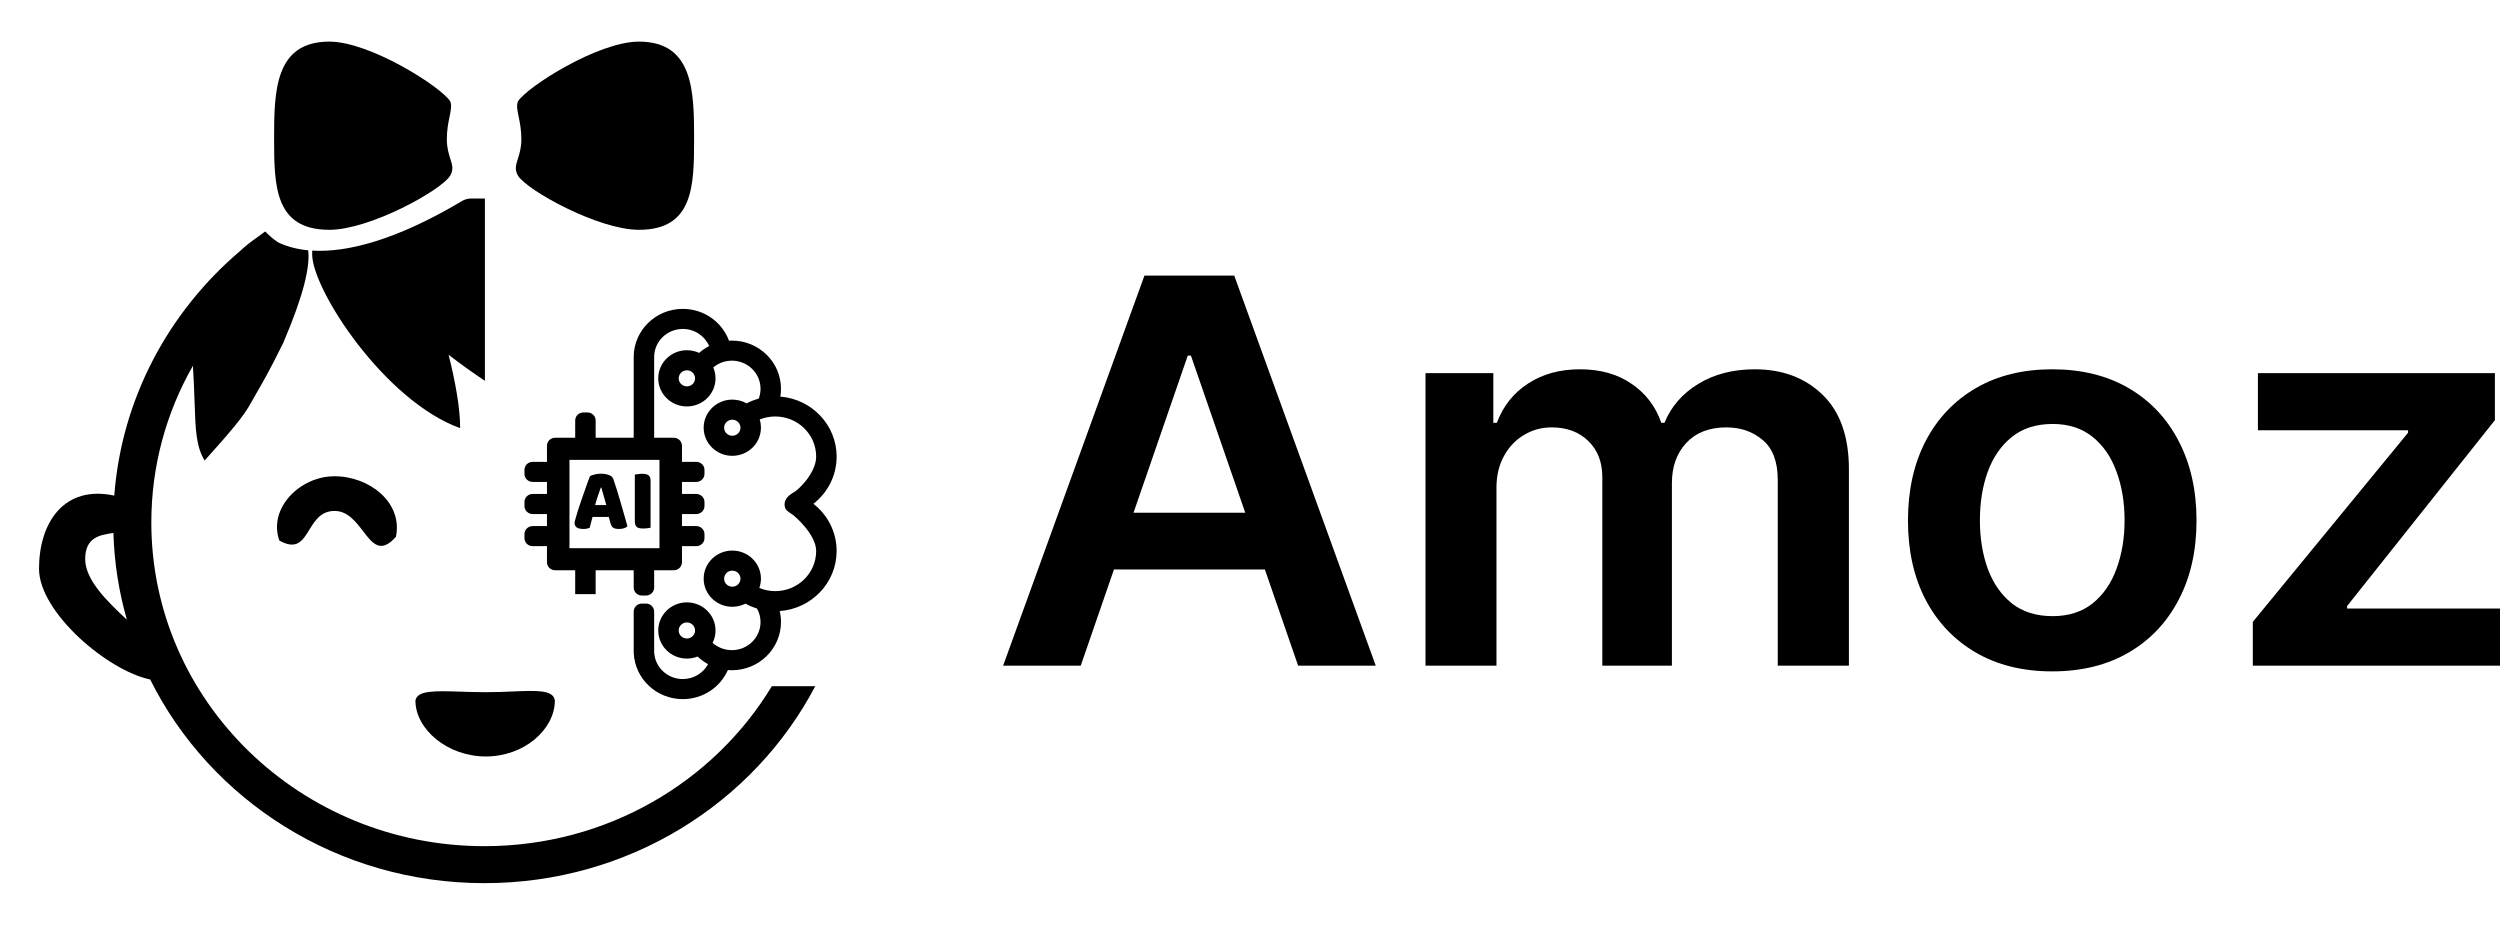 <svg width="528" height="200" viewBox="0 0 528 200" fill="none" xmlns="http://www.w3.org/2000/svg">
<path d="M94.372 29.395C94.372 31.204 94.773 32.478 95.106 33.531C95.526 34.864 95.835 35.843 95.075 37.109C93.259 40.137 78.18 48.535 69.548 48.535C58.058 48.535 57.889 39.383 57.889 29.297C57.889 19.211 58.058 8.789 69.548 8.789C78.18 8.789 93.166 18.359 95.075 21.387C95.444 22.207 95.232 23.241 94.948 24.633C94.689 25.893 94.372 27.445 94.372 29.395Z" fill="currentColor"/>
<path fill-rule="evenodd" clip-rule="evenodd" d="M172.183 144.922C159.218 169.614 132.797 186.523 102.311 186.523C71.248 186.523 44.404 168.967 31.717 143.509C22.716 141.644 8.241 129.317 8.241 120.117C8.241 110.29 13.603 102.391 24.134 104.673C25.693 84.118 35.647 65.831 50.676 53.037C51.796 51.99 52.9 51.108 53.921 50.42C54.607 49.897 55.302 49.384 56.006 48.882C56.823 49.743 57.73 50.513 58.732 51.184C60.548 52.055 62.667 52.635 65.089 52.865C65.492 56.164 64.268 62.038 59.799 72.461C56.946 78.26 55.305 81.08 54.167 83.034L54.167 83.034C53.742 83.765 53.387 84.375 53.065 84.974C51.501 87.891 48.744 91.113 43.216 97.266C41.412 94.279 41.296 90.861 41.096 84.975V84.974C41.021 82.777 40.935 80.237 40.745 77.247C35.147 87.055 31.96 98.341 31.96 110.352C31.96 148.105 63.457 178.711 102.311 178.711C128.185 178.711 150.796 165.139 163.017 144.922H172.183ZM23.952 112.55C24.136 118.883 25.116 125.022 26.798 130.876C22.412 126.824 17.99 122.393 17.99 118.066C17.99 113.508 21.074 113.013 23.647 112.6C23.75 112.583 23.851 112.567 23.952 112.55Z" fill="currentColor"/>
<path d="M94.749 74.927C97.212 76.846 99.841 78.72 102.412 80.43V41.933C101.336 41.925 100.251 41.919 99.442 41.926C98.768 41.932 98.114 42.135 97.54 42.477C84.119 50.471 73.597 53.386 65.94 52.93C65.933 53.173 65.93 53.433 65.93 53.711C65.93 61.154 81.206 84.668 97.186 90.43C97.186 86.102 96.123 80.442 94.749 74.927Z" fill="currentColor"/>
<path d="M83.618 113.379C80.382 117.019 78.686 114.803 76.681 112.185C75.136 110.167 73.409 107.91 70.653 107.91C67.771 107.91 66.492 109.994 65.319 111.906C63.916 114.194 62.663 116.235 58.995 114.16C56.593 107.422 63.271 100.586 70.653 100.586C78.035 100.586 85.125 106.152 83.618 113.379Z" fill="currentColor"/>
<path d="M117.186 147.949C117.186 153.99 110.772 159.766 102.613 159.766C94.454 159.766 87.739 153.99 87.739 147.949C88.123 145.781 91.856 145.902 97.248 146.079H97.251L97.252 146.079C98.9 146.133 100.703 146.191 102.613 146.191C104.657 146.191 106.566 146.112 108.286 146.04H108.288L108.29 146.04C113.434 145.825 116.884 145.681 117.186 147.949Z" fill="currentColor"/>
<path d="M110.112 29.395C110.112 31.204 109.71 32.478 109.378 33.531C108.957 34.864 108.648 35.843 109.408 37.109C111.225 40.137 126.304 48.535 134.936 48.535C146.426 48.535 146.594 39.383 146.594 29.297C146.594 19.211 146.426 8.789 134.936 8.789C126.304 8.789 111.318 18.359 109.408 21.387C109.039 22.207 109.251 23.241 109.536 24.633C109.794 25.893 110.112 27.445 110.112 29.395Z" fill="currentColor"/>
<path d="M124.609 100.564C124.824 100.439 125.147 100.321 125.578 100.209C126.022 100.097 126.465 100.042 126.909 100.042C127.542 100.042 128.1 100.135 128.582 100.321C129.076 100.495 129.393 100.775 129.532 101.161C129.76 101.808 130.007 102.56 130.274 103.418C130.54 104.276 130.806 105.165 131.072 106.086C131.338 106.994 131.598 107.895 131.851 108.791C132.105 109.674 132.327 110.457 132.517 111.141C132.365 111.315 132.136 111.452 131.832 111.552C131.528 111.664 131.167 111.72 130.749 111.72C130.445 111.72 130.185 111.695 129.969 111.645C129.767 111.595 129.595 111.521 129.456 111.421C129.329 111.322 129.222 111.191 129.133 111.029C129.057 110.868 128.987 110.681 128.924 110.47L128.582 109.183H125.141C125.039 109.556 124.938 109.941 124.837 110.339C124.735 110.737 124.634 111.123 124.533 111.496C124.355 111.558 124.165 111.608 123.962 111.645C123.772 111.695 123.538 111.72 123.259 111.72C122.613 111.72 122.131 111.614 121.814 111.402C121.51 111.179 121.358 110.874 121.358 110.488C121.358 110.314 121.383 110.14 121.434 109.966C121.485 109.792 121.542 109.587 121.605 109.35C121.694 109.015 121.814 108.598 121.966 108.101C122.131 107.603 122.308 107.068 122.498 106.496C122.689 105.912 122.891 105.315 123.107 104.705C123.322 104.096 123.525 103.524 123.715 102.989C123.905 102.442 124.076 101.957 124.228 101.534C124.393 101.111 124.52 100.788 124.609 100.564ZM126.89 102.97C126.712 103.493 126.51 104.077 126.281 104.724C126.066 105.358 125.87 106.005 125.692 106.664H128.049C127.872 105.993 127.688 105.34 127.498 104.705C127.321 104.059 127.156 103.48 127.004 102.97H126.89Z" fill="currentColor"/>
<path d="M137.401 111.458C137.262 111.496 137.04 111.533 136.736 111.57C136.444 111.608 136.153 111.626 135.862 111.626C135.57 111.626 135.31 111.601 135.082 111.552C134.867 111.514 134.683 111.44 134.531 111.328C134.379 111.216 134.265 111.06 134.189 110.861C134.113 110.663 134.075 110.401 134.075 110.078V100.228C134.214 100.203 134.436 100.172 134.74 100.135C135.044 100.085 135.336 100.06 135.614 100.06C135.906 100.06 136.159 100.085 136.375 100.135C136.603 100.172 136.793 100.247 136.945 100.359C137.097 100.471 137.211 100.626 137.287 100.825C137.363 101.024 137.401 101.285 137.401 101.609V111.458Z" fill="currentColor"/>
<path fill-rule="evenodd" clip-rule="evenodd" d="M125.801 125.48V120.437H133.837V124.083C133.837 125.02 134.611 125.779 135.565 125.779H136.429C137.384 125.779 138.158 125.02 138.158 124.083V120.437H142.305C143.26 120.437 144.033 119.677 144.033 118.741V115.349H147.058C148.012 115.349 148.786 114.59 148.786 113.653V112.805C148.786 111.868 148.012 111.109 147.058 111.109H144.033V108.565H147.058C148.012 108.565 148.786 107.806 148.786 106.869V106.021C148.786 105.085 148.012 104.325 147.058 104.325H144.033V101.782H147.058C148.012 101.782 148.786 101.022 148.786 100.086V99.238C148.786 98.301 148.012 97.542 147.058 97.542H144.033V94.15C144.033 93.213 143.26 92.454 142.305 92.454H138.158V75.791L138.169 75.786C138.162 75.662 138.158 75.536 138.158 75.41C138.158 72.132 140.866 69.474 144.206 69.474C146.707 69.474 148.853 70.963 149.774 73.087C149.005 73.483 148.292 73.97 147.651 74.534C146.868 74.171 145.993 73.968 145.07 73.968C141.73 73.968 139.022 76.626 139.022 79.904C139.022 83.182 141.73 85.84 145.07 85.84C148.411 85.84 151.119 83.182 151.119 79.904C151.119 79.086 150.95 78.306 150.645 77.597C151.702 76.709 153.075 76.173 154.575 76.173C157.916 76.173 160.624 78.831 160.624 82.109C160.624 82.84 160.489 83.54 160.243 84.187C159.346 84.433 158.488 84.77 157.681 85.19C156.792 84.686 155.761 84.398 154.661 84.398C151.321 84.398 148.613 87.056 148.613 90.334C148.613 93.612 151.321 96.27 154.661 96.27C158.002 96.27 160.71 93.612 160.71 90.334C160.71 89.729 160.618 89.145 160.446 88.595C161.46 88.186 162.57 87.96 163.734 87.96C168.507 87.96 172.375 91.756 172.375 96.439C172.375 99.859 168.573 103.647 167.343 104.146C166.629 104.622 166.24 105.046 166.111 105.258C165.981 105.47 165.773 105.827 165.722 106.233C165.67 106.644 165.679 106.7 165.808 107.208C165.938 107.717 166.543 108.099 166.543 108.099C166.543 108.099 166.715 108.253 167.343 108.659C167.97 109.066 172.375 112.947 172.375 116.366C172.375 121.05 168.507 124.846 163.734 124.846C162.542 124.846 161.405 124.609 160.372 124.18C160.591 123.566 160.71 122.905 160.71 122.217C160.71 118.939 158.002 116.282 154.661 116.282C151.321 116.282 148.613 118.939 148.613 122.217C148.613 125.496 151.321 128.153 154.661 128.153C155.664 128.153 156.61 127.914 157.443 127.49C158.209 127.908 159.023 128.252 159.875 128.512C160.352 129.361 160.624 130.337 160.624 131.375C160.624 134.654 157.916 137.311 154.575 137.311C153.007 137.311 151.579 136.726 150.504 135.766C150.898 134.978 151.119 134.092 151.119 133.156C151.119 129.878 148.411 127.22 145.07 127.22C141.73 127.22 139.022 129.878 139.022 133.156C139.022 136.434 141.73 139.092 145.07 139.092C145.872 139.092 146.637 138.939 147.337 138.661C147.994 139.29 148.736 139.834 149.544 140.275C148.526 142.144 146.517 143.416 144.206 143.416C140.997 143.416 138.371 140.964 138.17 137.864L138.158 137.862V129.171C138.158 128.234 137.384 127.475 136.429 127.475H135.565C134.611 127.475 133.837 128.234 133.837 129.171V137.905H133.846C134.072 143.328 138.624 147.656 144.206 147.656C148.471 147.656 152.135 145.129 153.727 141.517C154.007 141.54 154.29 141.551 154.575 141.551C160.302 141.551 164.944 136.995 164.944 131.375C164.944 130.576 164.85 129.799 164.673 129.053C171.393 128.581 176.696 123.082 176.696 116.366C176.696 112.33 174.78 108.733 171.792 106.403C174.78 104.073 176.696 100.476 176.696 96.439C176.696 89.769 171.464 84.298 164.808 83.763C164.897 83.225 164.944 82.672 164.944 82.109C164.944 76.489 160.302 71.933 154.575 71.933C154.369 71.933 154.164 71.939 153.961 71.951C152.518 68.034 148.695 65.234 144.206 65.234C138.479 65.234 133.837 69.79 133.837 75.41C133.837 75.523 133.839 75.636 133.843 75.749H133.837V92.454H125.801V88.808C125.801 87.871 125.027 87.112 124.073 87.112H123.209C122.254 87.112 121.481 87.871 121.481 88.808V92.454H117.247C116.292 92.454 115.519 93.213 115.519 94.15V97.542H112.494C111.54 97.542 110.766 98.301 110.766 99.238V100.086C110.766 101.022 111.54 101.782 112.494 101.782H115.519V104.325H112.494C111.54 104.325 110.766 105.085 110.766 106.021V106.869C110.766 107.806 111.54 108.565 112.494 108.565H115.519V111.109H112.494C111.54 111.109 110.766 111.868 110.766 112.805V113.653C110.766 114.59 111.54 115.349 112.494 115.349H115.519V118.741C115.519 119.677 116.292 120.437 117.247 120.437H121.481V125.48H125.801ZM145.07 81.6C146.025 81.6 146.798 80.841 146.798 79.904C146.798 78.968 146.025 78.208 145.07 78.208C144.116 78.208 143.342 78.968 143.342 79.904C143.342 80.841 144.116 81.6 145.07 81.6ZM156.39 90.334C156.39 91.271 155.616 92.03 154.661 92.03C153.707 92.03 152.933 91.271 152.933 90.334C152.933 89.397 153.707 88.638 154.661 88.638C155.616 88.638 156.39 89.397 156.39 90.334ZM154.661 123.913C155.616 123.913 156.39 123.154 156.39 122.217C156.39 121.281 155.616 120.521 154.661 120.521C153.707 120.521 152.933 121.281 152.933 122.217C152.933 123.154 153.707 123.913 154.661 123.913ZM146.798 133.156C146.798 134.093 146.025 134.852 145.07 134.852C144.116 134.852 143.342 134.093 143.342 133.156C143.342 132.219 144.116 131.46 145.07 131.46C146.025 131.46 146.798 132.219 146.798 133.156ZM120.271 97.118H139.281V115.773H120.271V97.118Z" fill="currentColor"/>
<path d="M228.253 140.59H211.859L241.708 58.203H260.67L290.56 140.59H274.166L251.52 75.099H250.858L228.253 140.59ZM228.792 108.287H273.504V120.275H228.792V108.287Z" fill="currentColor"/>
<path d="M301.066 140.59V78.8H315.39V89.299H316.135C317.46 85.759 319.654 82.997 322.718 81.012C325.782 79.001 329.439 77.995 333.689 77.995C337.995 77.995 341.624 79.014 344.577 81.052C347.558 83.064 349.656 85.813 350.87 89.299H351.532C352.94 85.866 355.314 83.131 358.653 81.093C362.02 79.028 366.009 77.995 370.618 77.995C376.469 77.995 381.244 79.792 384.942 83.386C388.641 86.979 390.49 92.222 390.49 99.115V140.59H375.462V101.367C375.462 97.532 374.413 94.73 372.315 92.96C370.218 91.163 367.651 90.265 364.615 90.265C360.999 90.265 358.17 91.364 356.128 93.563C354.113 95.736 353.106 98.565 353.106 102.051V140.59H338.409V100.764C338.409 97.573 337.415 95.025 335.428 93.121C333.468 91.217 330.901 90.265 327.727 90.265C325.575 90.265 323.615 90.801 321.849 91.874C320.082 92.92 318.675 94.408 317.626 96.339C316.577 98.243 316.053 100.469 316.053 103.017V140.59H301.066Z" fill="currentColor"/>
<path d="M433.432 141.796C427.222 141.796 421.84 140.469 417.286 137.814C412.732 135.159 409.199 131.444 406.688 126.671C404.204 121.897 402.962 116.319 402.962 109.936C402.962 103.553 404.204 97.962 406.688 93.161C409.199 88.361 412.732 84.633 417.286 81.978C421.84 79.323 427.222 77.995 433.432 77.995C439.642 77.995 445.024 79.323 449.578 81.978C454.132 84.633 457.651 88.361 460.135 93.161C462.647 97.962 463.903 103.553 463.903 109.936C463.903 116.319 462.647 121.897 460.135 126.671C457.651 131.444 454.132 135.159 449.578 137.814C445.024 140.469 439.642 141.796 433.432 141.796ZM433.515 130.13C436.882 130.13 439.697 129.232 441.96 127.435C444.224 125.611 445.907 123.171 447.011 120.114C448.143 117.056 448.709 113.65 448.709 109.896C448.709 106.114 448.143 102.695 447.011 99.638C445.907 96.554 444.224 94.1 441.96 92.276C439.697 90.452 436.882 89.54 433.515 89.54C430.065 89.54 427.194 90.452 424.904 92.276C422.64 94.1 420.943 96.554 419.811 99.638C418.707 102.695 418.155 106.114 418.155 109.896C418.155 113.65 418.707 117.056 419.811 120.114C420.943 123.171 422.64 125.611 424.904 127.435C427.194 129.232 430.065 130.13 433.515 130.13Z" fill="currentColor"/>
<path d="M475.795 140.59V131.337L508.584 91.391V90.868H476.871V78.8H526.924V88.736L495.708 127.998V128.521H528V140.59H475.795Z" fill="currentColor"/>
</svg>
